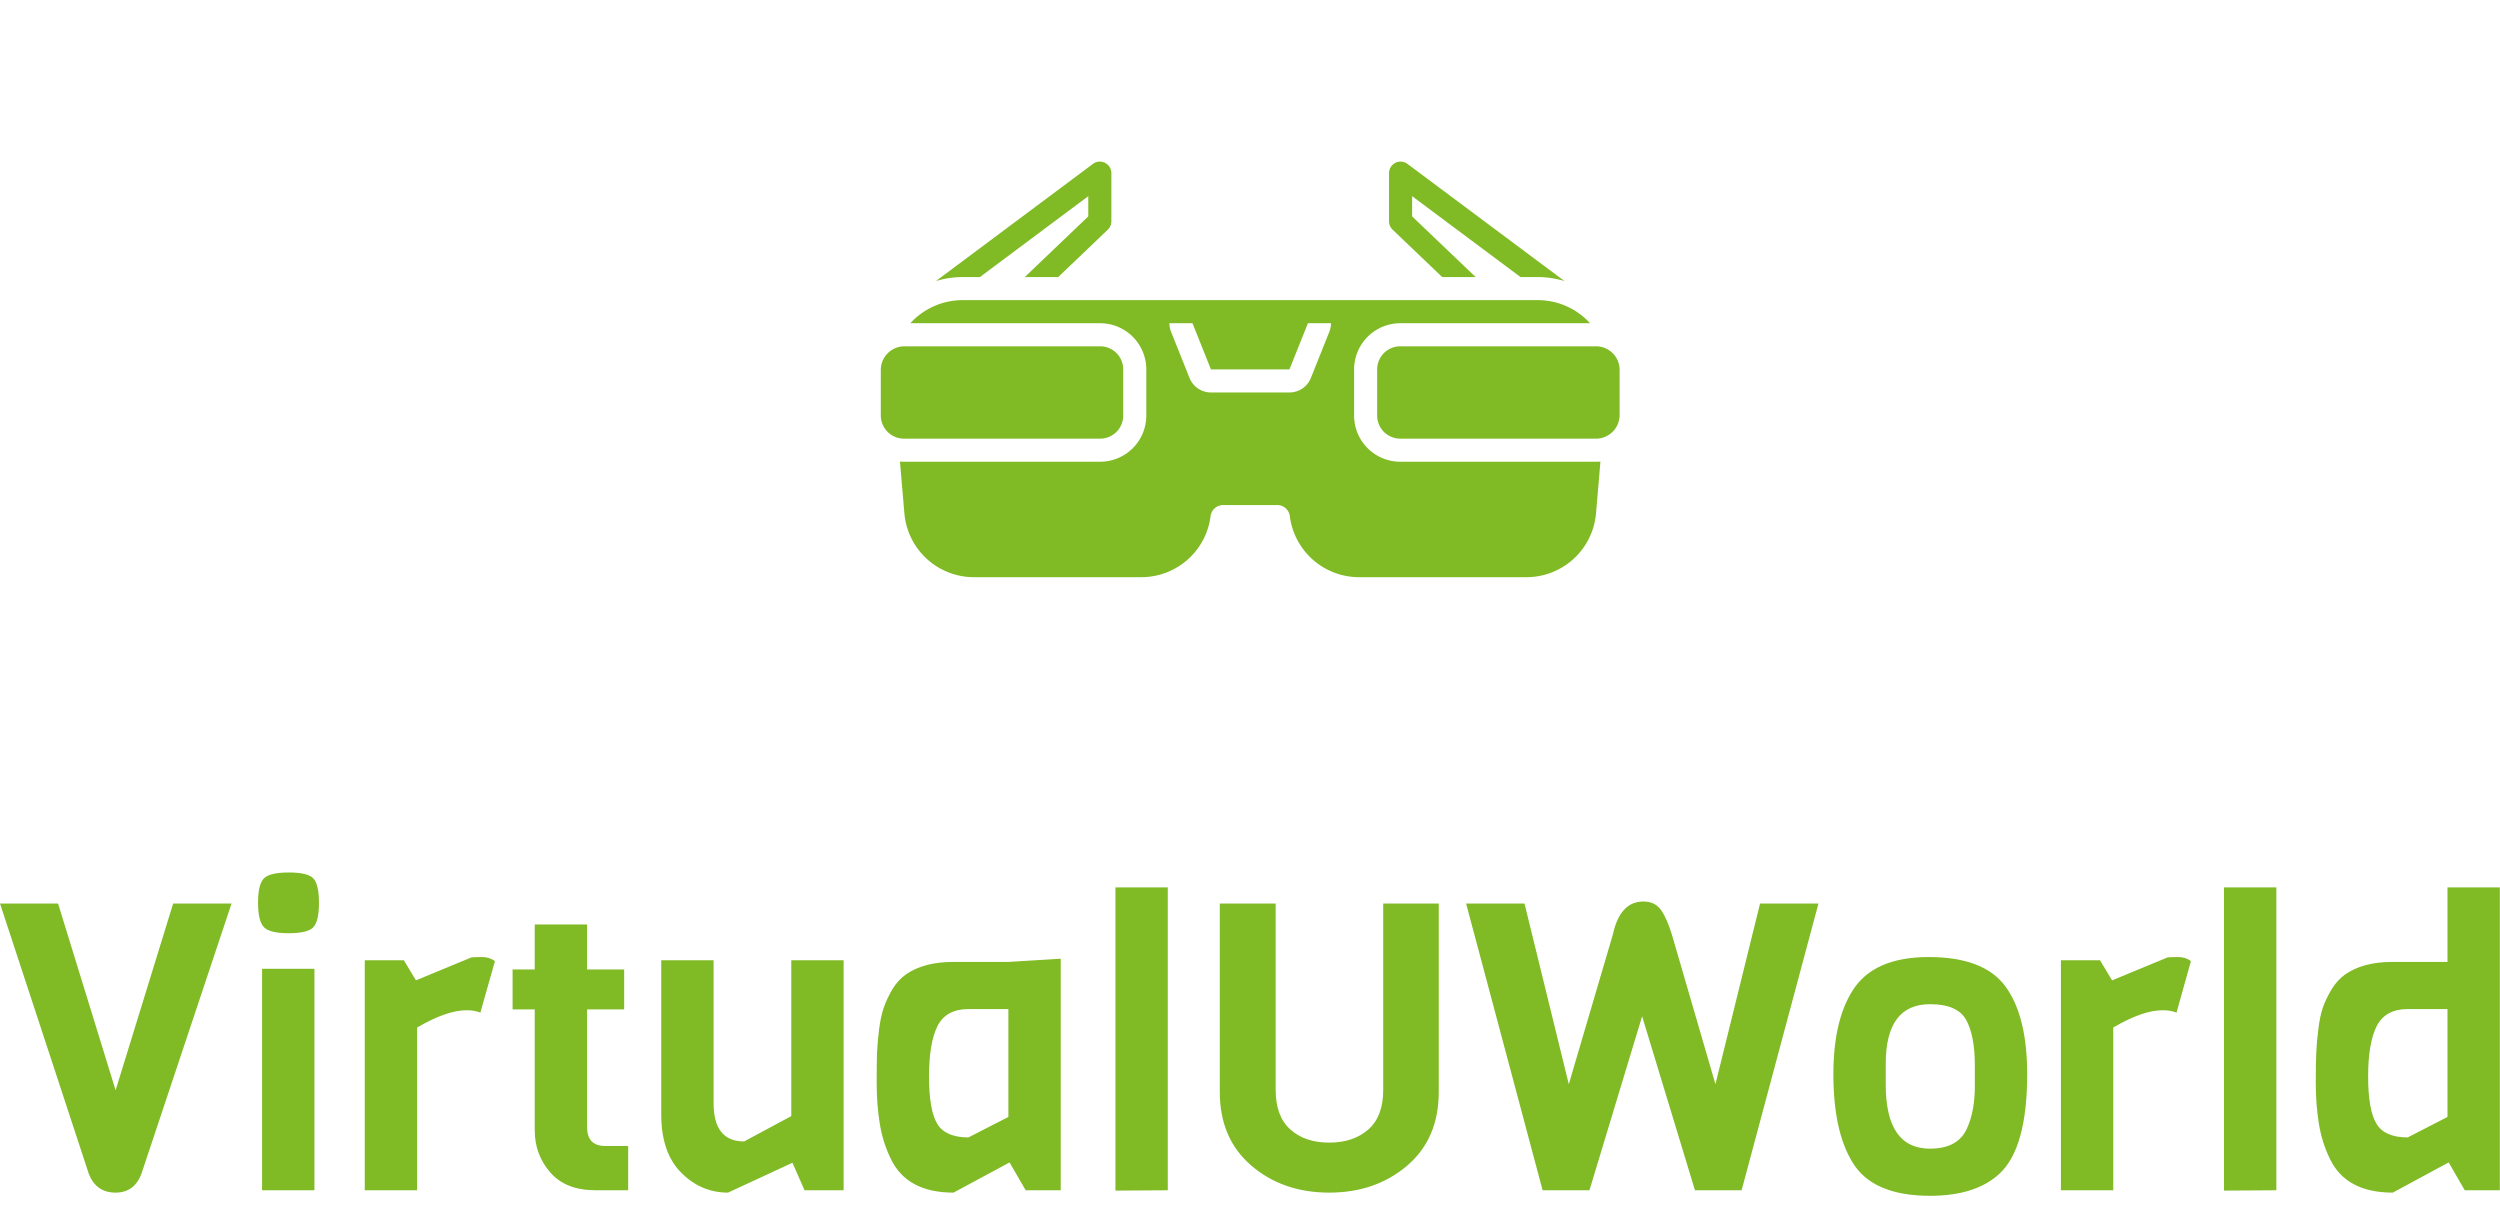 <?xml version="1.0" standalone="no"?>
<svg xmlns="http://www.w3.org/2000/svg" viewBox="0 0 149 72" width="149" height="72"><g fill="#80ba24" color="#80ba24" transform="translate(52.496 0) scale(0.344) "><svg width="128.0" height="128.0" x="0.0" y="0.0" viewBox="0 0 128 128"><title></title><path d="M24.946,48h5.791l8.592-8.208a2.002,2.002,0,0,0,.619-1.446v-8.346A2,2,0,0,0,36.751,28.398L9.553,48.692a16.305,16.305,0,0,1,4.644-.691h2.97l18.779-14.013v3.503Z"></path><path d="M110.832,48h2.97a16.303,16.303,0,0,1,4.644.692L91.249,28.398a2,2,0,0,0-3.196,1.603v8.346a2.002,2.002,0,0,0,.619,1.446l8.592,8.208h5.791L92.053,37.49V33.987Z"></path><path d="M38,76a3.999,3.999,0,0,0,4-4V64a3.999,3.999,0,0,0-4-4H4a4.106,4.106,0,0,0-4,4v8a4.019,4.019,0,0,0,4,4Z"></path><path d="M124,60H90a3.999,3.999,0,0,0-4,4v8a3.999,3.999,0,0,0,4,4h34a4.097,4.097,0,0,0,4-4V64a3.702,3.702,0,0,0-.021-.39A4.093,4.093,0,0,0,124,60Z"></path><path d="M124,80H90a8.011,8.011,0,0,1-8-8V64a8.011,8.011,0,0,1,8-8h32.88a12.276,12.276,0,0,0-9.08-4H14.2a12.276,12.276,0,0,0-9.08,4H38a8.011,8.011,0,0,1,8,8v8a8.011,8.011,0,0,1-8,8H4c-.23,0-.46-.01-.68-.03l.78,9.14c0,.02.01.05.01.07A12.096,12.096,0,0,0,16.24,100H45.03A12.095,12.095,0,0,0,57.15,89.31a2.21,2.21,0,0,1,2.18-1.81h9.34a2.21,2.21,0,0,1,2.18,1.81A12.095,12.095,0,0,0,82.97,100h28.79a12.096,12.096,0,0,0,12.13-10.82c0-.02.01-.05.01-.07l.78-9.14C124.46,79.99,124.23,80,124,80ZM77.71,57.49l-3.2,8A4.002,4.002,0,0,1,70.8,68H57.2a4.002,4.002,0,0,1-3.71-2.51l-3.2-8A3.99,3.99,0,0,1,50.002,56H54l3.2,8H70.8L74,56h3.998A3.99,3.99,0,0,1,77.71,57.49Z"></path></svg></g><path fill="#80ba24" fill-rule="nonzero" d="M10.32 1.85L13.80 1.85L8.42 17.98Q7.99 19.08 6.89 19.08L6.89 19.08Q5.74 19.08 5.30 17.98L5.30 17.98L0 1.85L3.46 1.85L6.89 12.98L10.32 1.85ZM17.21 0Q18.34 0 18.67 0.35Q19.01 0.70 19.01 1.81Q19.01 2.93 18.66 3.28Q18.31 3.62 17.20 3.62Q16.08 3.62 15.73 3.26Q15.38 2.90 15.38 1.80Q15.38 0.70 15.73 0.35Q16.08 0 17.21 0ZM18.74 5.74L18.74 18.94L15.62 18.94L15.62 5.74L18.74 5.74ZM29.50 5.28L29.50 5.28L28.63 8.35Q28.27 8.21 27.82 8.21L27.82 8.21Q26.62 8.21 24.86 9.24L24.86 9.24L24.86 18.94L21.74 18.94L21.74 5.23L24.07 5.23L24.79 6.43L28.10 5.06Q28.34 5.04 28.75 5.04Q29.16 5.04 29.50 5.28ZM37.44 16.30L37.44 18.94L35.50 18.94Q33.72 18.94 32.80 17.88Q31.87 16.82 31.87 15.36L31.87 15.36L31.87 8.16L30.55 8.16L30.55 5.78L31.87 5.78L31.87 3.10L34.99 3.10L34.99 5.78L37.20 5.78L37.20 8.16L34.99 8.16L34.99 15.17Q34.99 16.30 36.07 16.30L36.07 16.30L37.44 16.30ZM50.28 5.23L50.28 18.94L47.95 18.94L47.23 17.30L43.39 19.08Q41.78 19.08 40.60 17.89Q39.41 16.70 39.41 14.42L39.41 14.42L39.41 5.23L42.53 5.23L42.53 13.75Q42.53 16.03 44.35 16.03L44.35 16.03L47.16 14.52L47.16 5.23L50.28 5.23ZM63.22 5.14L63.22 18.94L61.13 18.94L60.17 17.28L56.83 19.08Q54.05 19.08 53.09 17.06L53.09 17.06Q52.61 16.08 52.43 14.94Q52.25 13.80 52.25 12.56Q52.25 11.33 52.27 10.74Q52.30 10.15 52.39 9.37Q52.49 8.59 52.67 8.06Q52.85 7.54 53.18 6.97Q53.52 6.41 54 6.07L54 6.07Q55.08 5.33 56.81 5.33L56.81 5.33L60.10 5.33L63.22 5.14ZM57.72 15.79L60.10 14.57L60.10 8.14L57.72 8.14Q56.40 8.14 55.88 9.14Q55.37 10.15 55.37 12.16Q55.37 14.16 55.86 14.98Q56.35 15.79 57.72 15.79L57.72 15.79ZM69.60 0.89L69.60 18.94L66.48 18.96L66.48 0.89L69.60 0.89ZM82.44 1.85L85.75 1.85L85.75 13.08Q85.75 15.86 83.87 17.47Q81.98 19.08 79.22 19.08Q76.46 19.08 74.58 17.47Q72.70 15.86 72.70 13.08L72.70 13.08L72.70 1.85L76.03 1.85L76.03 12.96Q76.03 14.54 76.91 15.32Q77.78 16.10 79.22 16.10Q80.66 16.10 81.55 15.32Q82.44 14.54 82.44 12.96L82.44 12.96L82.44 1.85ZM104.90 1.85L108.38 1.85L103.80 18.94L101.02 18.94L97.87 8.57L94.73 18.94L91.94 18.94L87.38 1.85L90.86 1.85L93.50 12.62L96.12 3.72Q96.55 1.73 97.94 1.73L97.94 1.73Q98.64 1.73 99 2.24Q99.36 2.76 99.65 3.72L99.65 3.72L102.24 12.62L104.90 1.85ZM117.70 12.74L117.70 12.74L117.70 11.50Q117.70 9.72 117.18 8.78Q116.66 7.85 115.03 7.85L115.03 7.85Q112.39 7.85 112.39 11.40L112.39 11.40L112.39 12.65Q112.39 16.46 115.03 16.46L115.03 16.46Q116.74 16.46 117.26 15.19L117.26 15.19Q117.70 14.18 117.70 12.74ZM120.82 12.02L120.82 12.02Q120.82 16.46 119.14 17.98L119.14 17.98Q117.72 19.27 115.03 19.27L115.03 19.27Q111.60 19.27 110.40 17.26L110.40 17.26Q109.27 15.41 109.27 12.02L109.27 12.02Q109.27 8.86 110.40 7.06L110.40 7.06Q111.65 5.04 114.95 5.04Q118.25 5.04 119.53 6.80Q120.82 8.57 120.82 12.02ZM130.58 5.28L130.58 5.28L129.72 8.35Q129.36 8.21 128.90 8.21L128.90 8.21Q127.70 8.21 125.95 9.24L125.95 9.24L125.95 18.94L122.83 18.94L122.83 5.23L125.16 5.23L125.88 6.43L129.19 5.06Q129.43 5.04 129.84 5.04Q130.25 5.04 130.58 5.28ZM135.67 0.89L135.67 18.94L132.55 18.96L132.55 0.89L135.67 0.89ZM148.99 0.89L148.99 18.94L146.90 18.94L145.94 17.28L142.61 19.08Q139.82 19.08 138.86 17.06L138.86 17.06Q138.38 16.08 138.20 14.94Q138.02 13.80 138.02 12.56Q138.02 11.33 138.05 10.74Q138.07 10.15 138.17 9.37Q138.26 8.59 138.44 8.06Q138.62 7.54 138.96 6.97Q139.30 6.41 139.78 6.07L139.78 6.07Q140.86 5.33 142.58 5.33L142.58 5.33L145.87 5.33L145.87 0.89L148.99 0.89ZM143.50 15.79L145.87 14.57L145.87 8.14L143.50 8.14Q142.18 8.14 141.66 9.14Q141.14 10.15 141.14 12.16Q141.14 14.16 141.64 14.98Q142.13 15.79 143.50 15.79L143.50 15.79Z" transform="translate(0, 52)"></path></svg>
